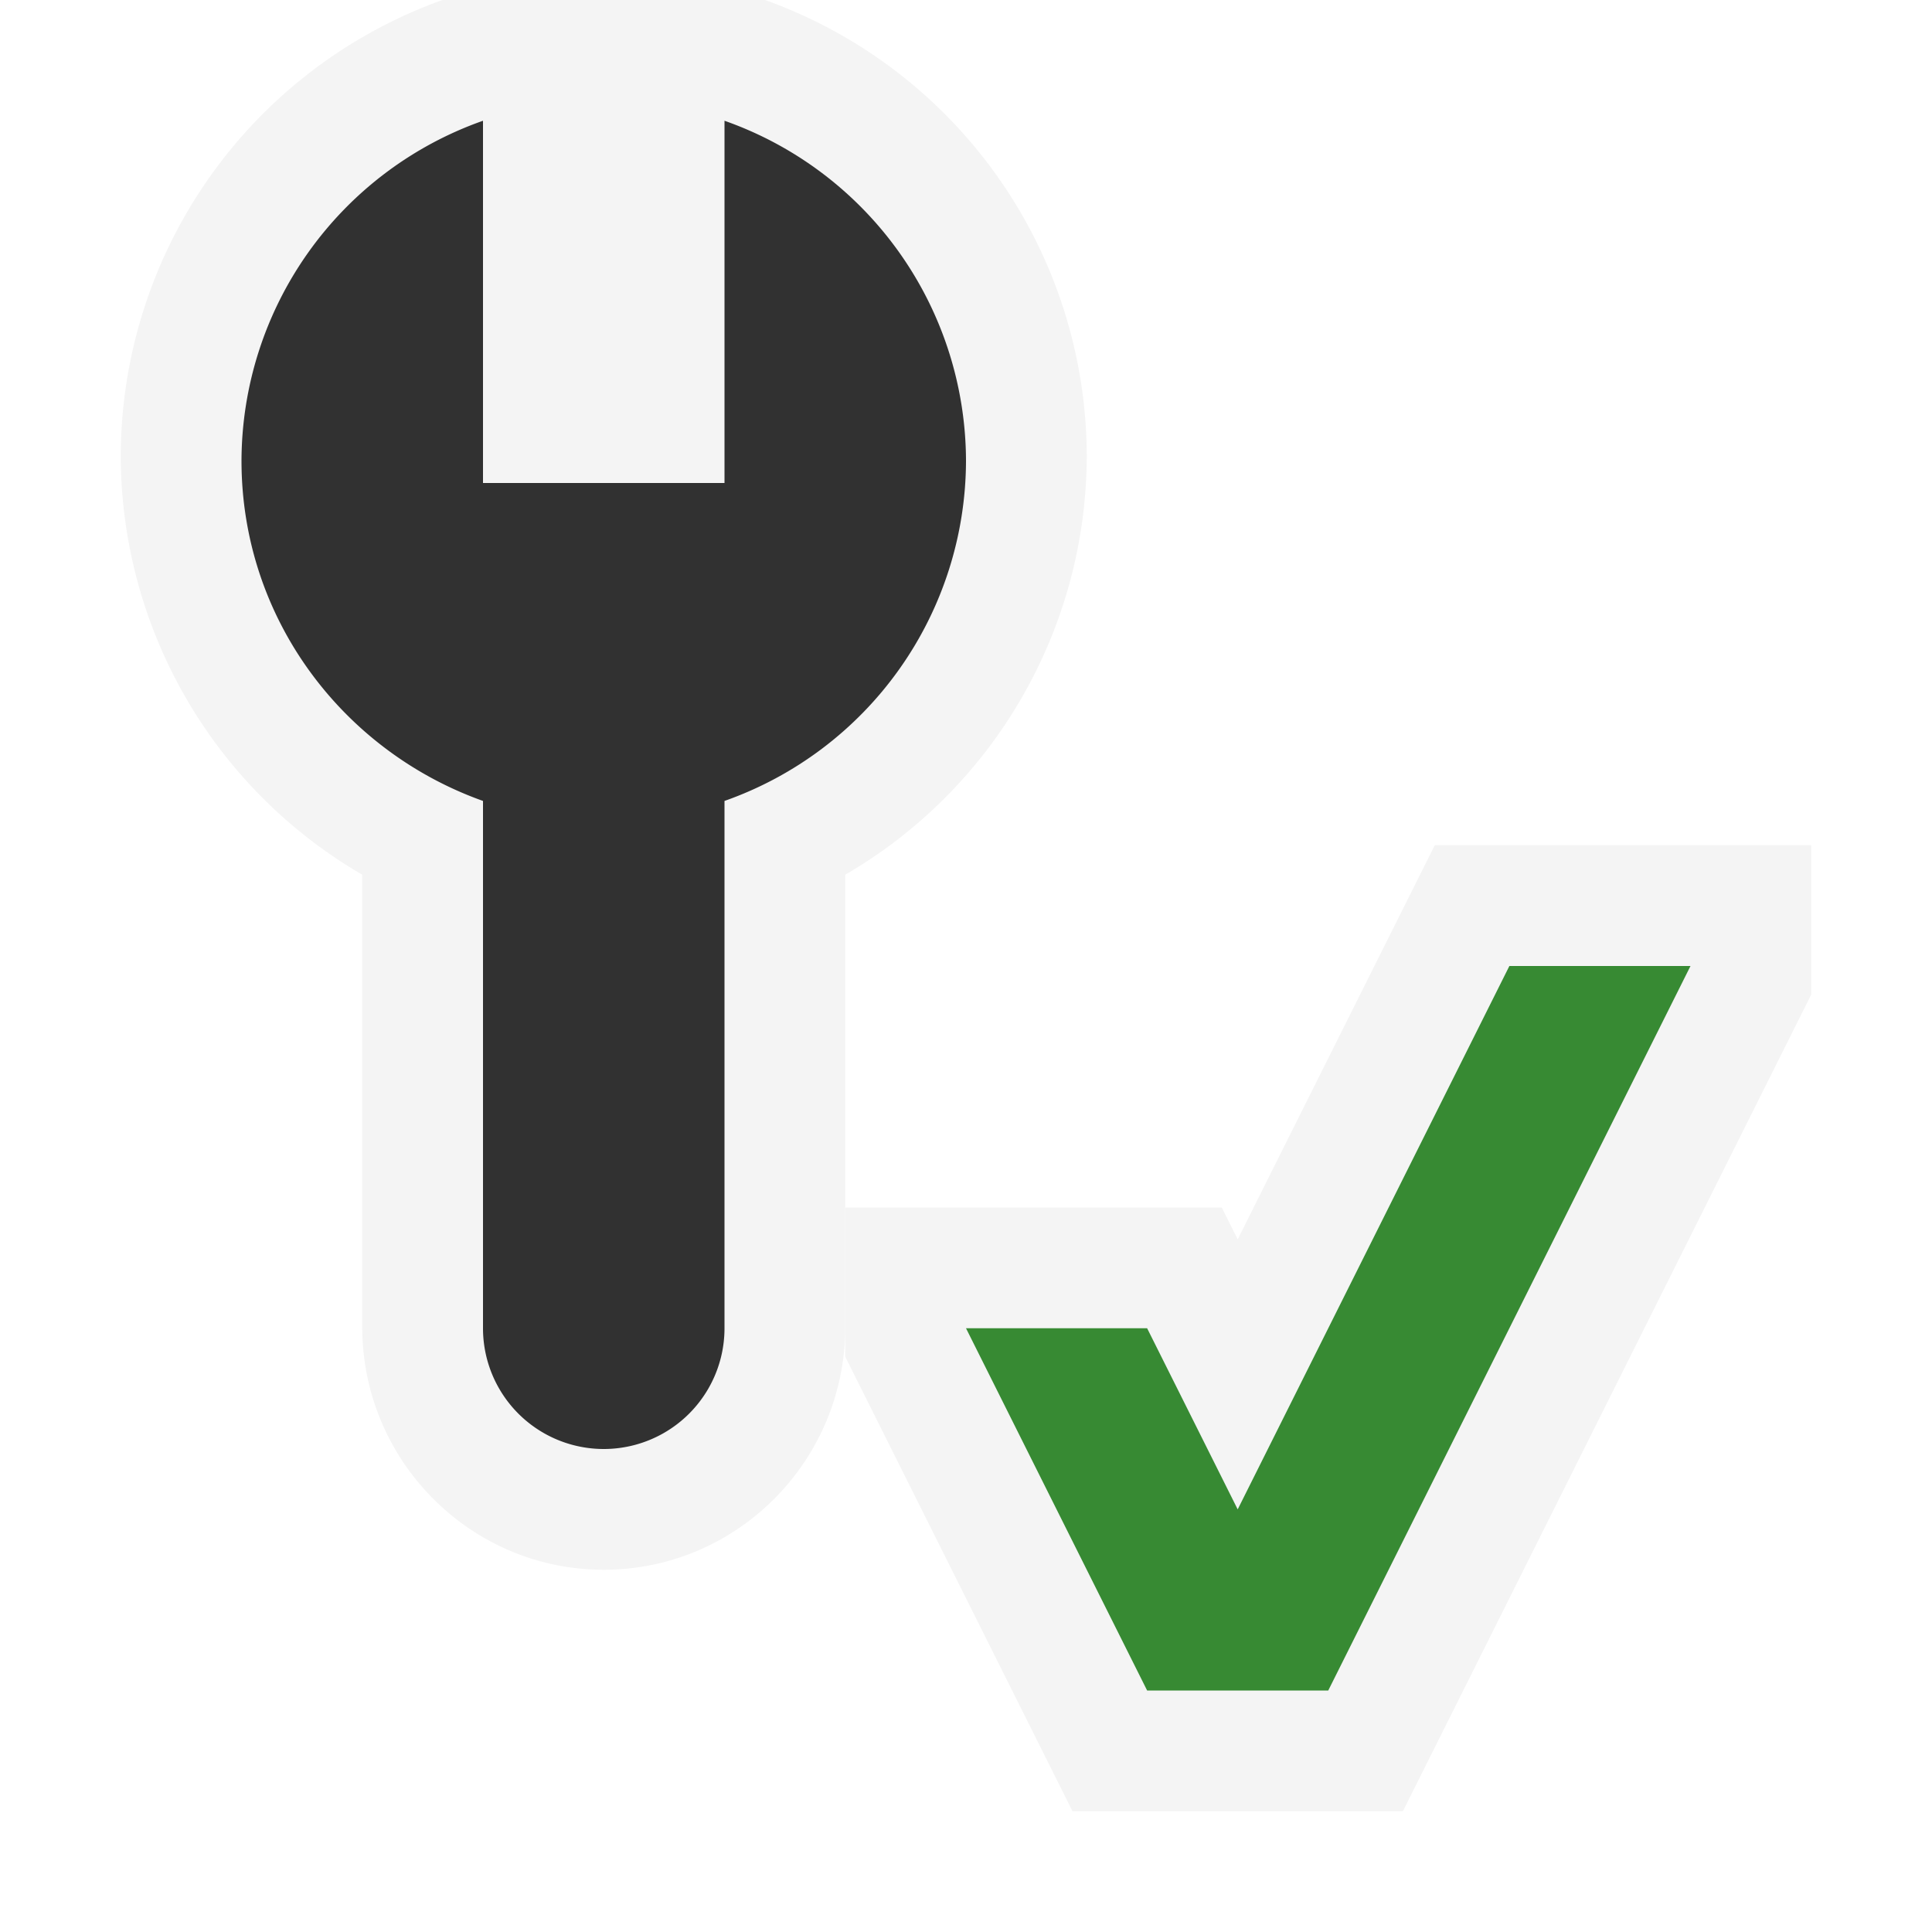 <svg ti:v="1" width="16" height="16" viewBox="0 0 16 16" xmlns="http://www.w3.org/2000/svg" xmlns:ti="urn:schemas-jetbrains-com:tisvg"><rect id="frame" width="16" height="16" fill="none"/><g fill-rule="evenodd"><path d="M15 7h-3.118l-1.632 3.264-.132-.264H7v1.236L8.882 15h2.736L15 8.236V7z" fill="#F4F4F4"/><path d="M9.5 14L8 11h1.5l.75 1.5L12.5 8H14l-3 6H9.5z" fill="#378A33"/><path d="M5 13c-1.104 0-2-.902-2-2.01V7.244a4.02 4.02 0 0 1-2-3.467A4.022 4.022 0 0 1 3.664 0h2.672A4.022 4.022 0 0 1 9 3.777a4.02 4.02 0 0 1-2 3.467v3.746C7 12.098 6.104 13 5 13z" fill="#F4F4F4"/><path d="M6 1v3H4V1a2.994 2.994 0 0 0-2 2.816c0 1.304.838 2.403 2 2.817V11a.999.999 0 1 0 2 0V6.633a2.994 2.994 0 0 0 2-2.817A2.994 2.994 0 0 0 6 1z" fill="#313131"/></g></svg>